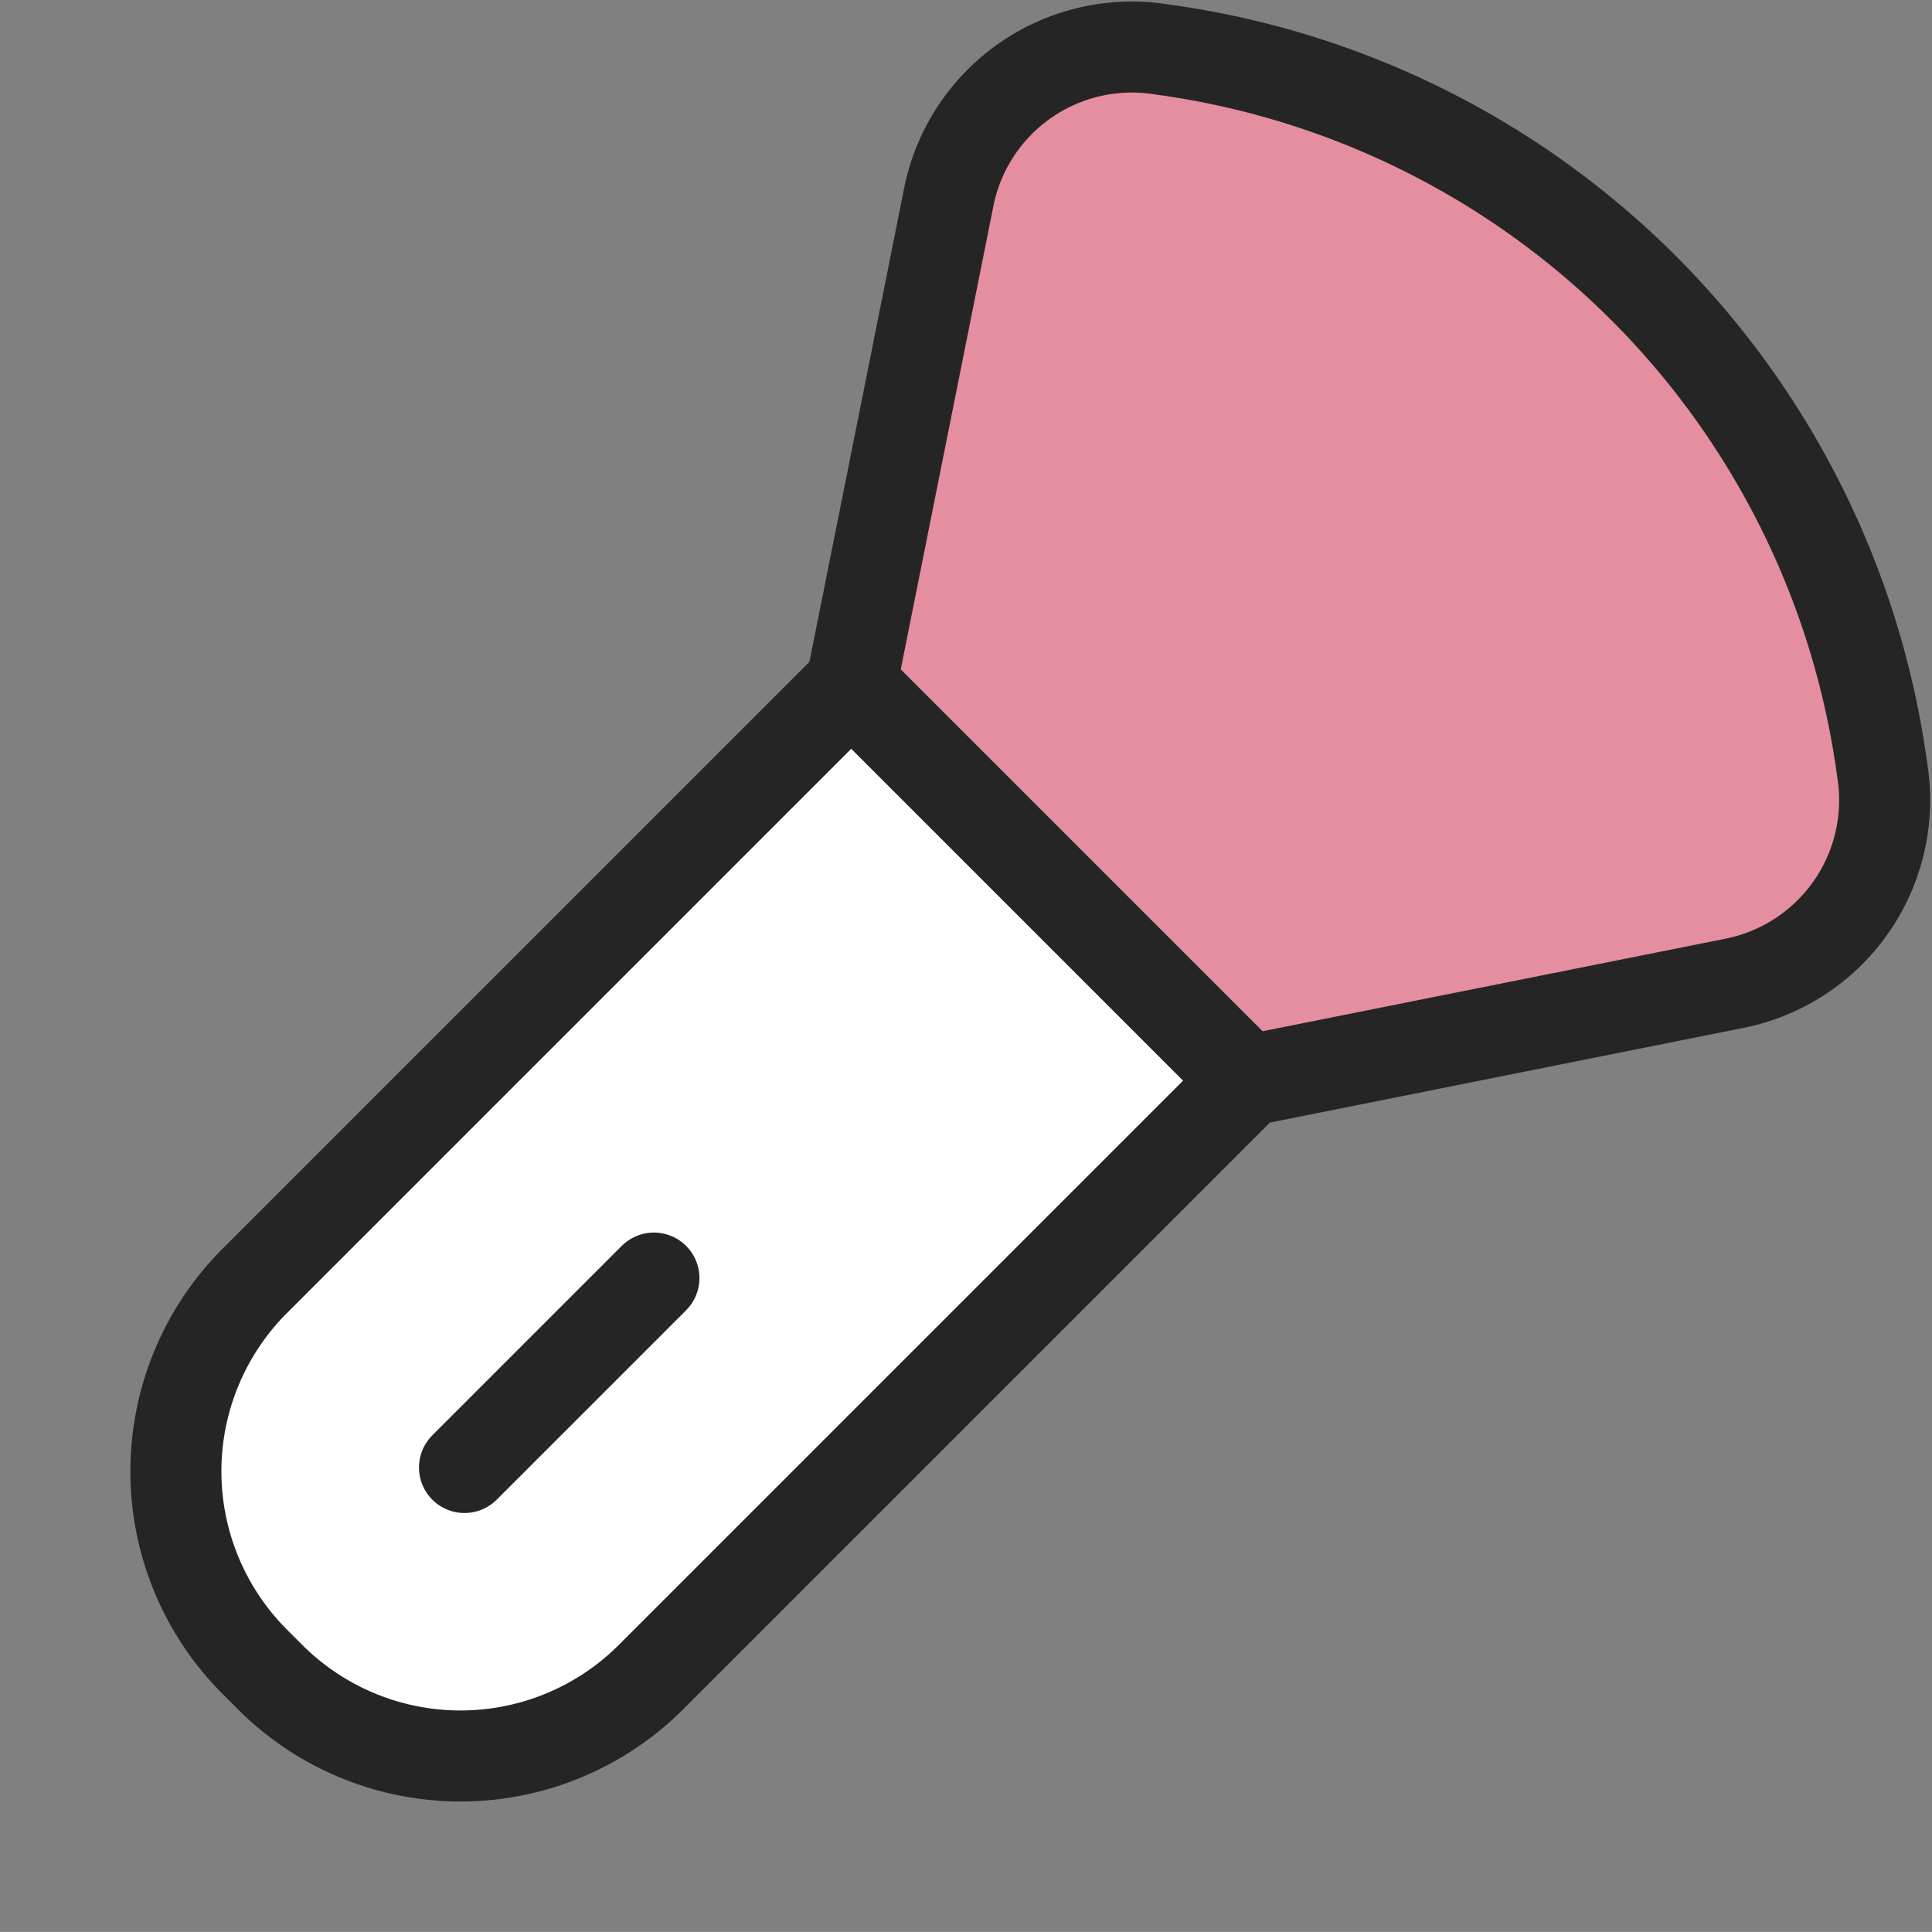 <svg xmlns="http://www.w3.org/2000/svg" width="21.225" height="21.224" viewBox="0 0 21.225 21.224">
    <rect x="0" y="0" width="21.225" height="21.224" fill="#808080" stroke="none"/>
    <path data-name="사각형 1110" d="M2.959 0h9.268v6.156h0-9.268A2.959 2.959 0 0 1 0 3.2v-.241A2.959 2.959 0 0 1 2.959 0z" transform="rotate(-45 19.865 7.229)" style="stroke:#262525;stroke-linecap:round;stroke-linejoin:round;fill:#fff"/>
    <path data-name="패스 2658" d="m519.29 5435.894-5.351 1.07-4.354-4.354 1.07-5.352a2.052 2.052 0 0 1 2.3-1.629l.11.016a9.248 9.248 0 0 1 5.223 2.611h0a9.246 9.246 0 0 1 2.612 5.224l.016.111a2.052 2.052 0 0 1-1.626 2.303z" transform="translate(-500.232 -5425.092)" style="fill:#e58ea0;stroke:#262525;stroke-linecap:round;stroke-linejoin:round"/>
    <path data-name="선 229" transform="translate(5.103 14.041)" style="fill:none;stroke:#262525;stroke-linecap:round;stroke-linejoin:round" d="M0 2.081 2.081 0"/>
</svg>

